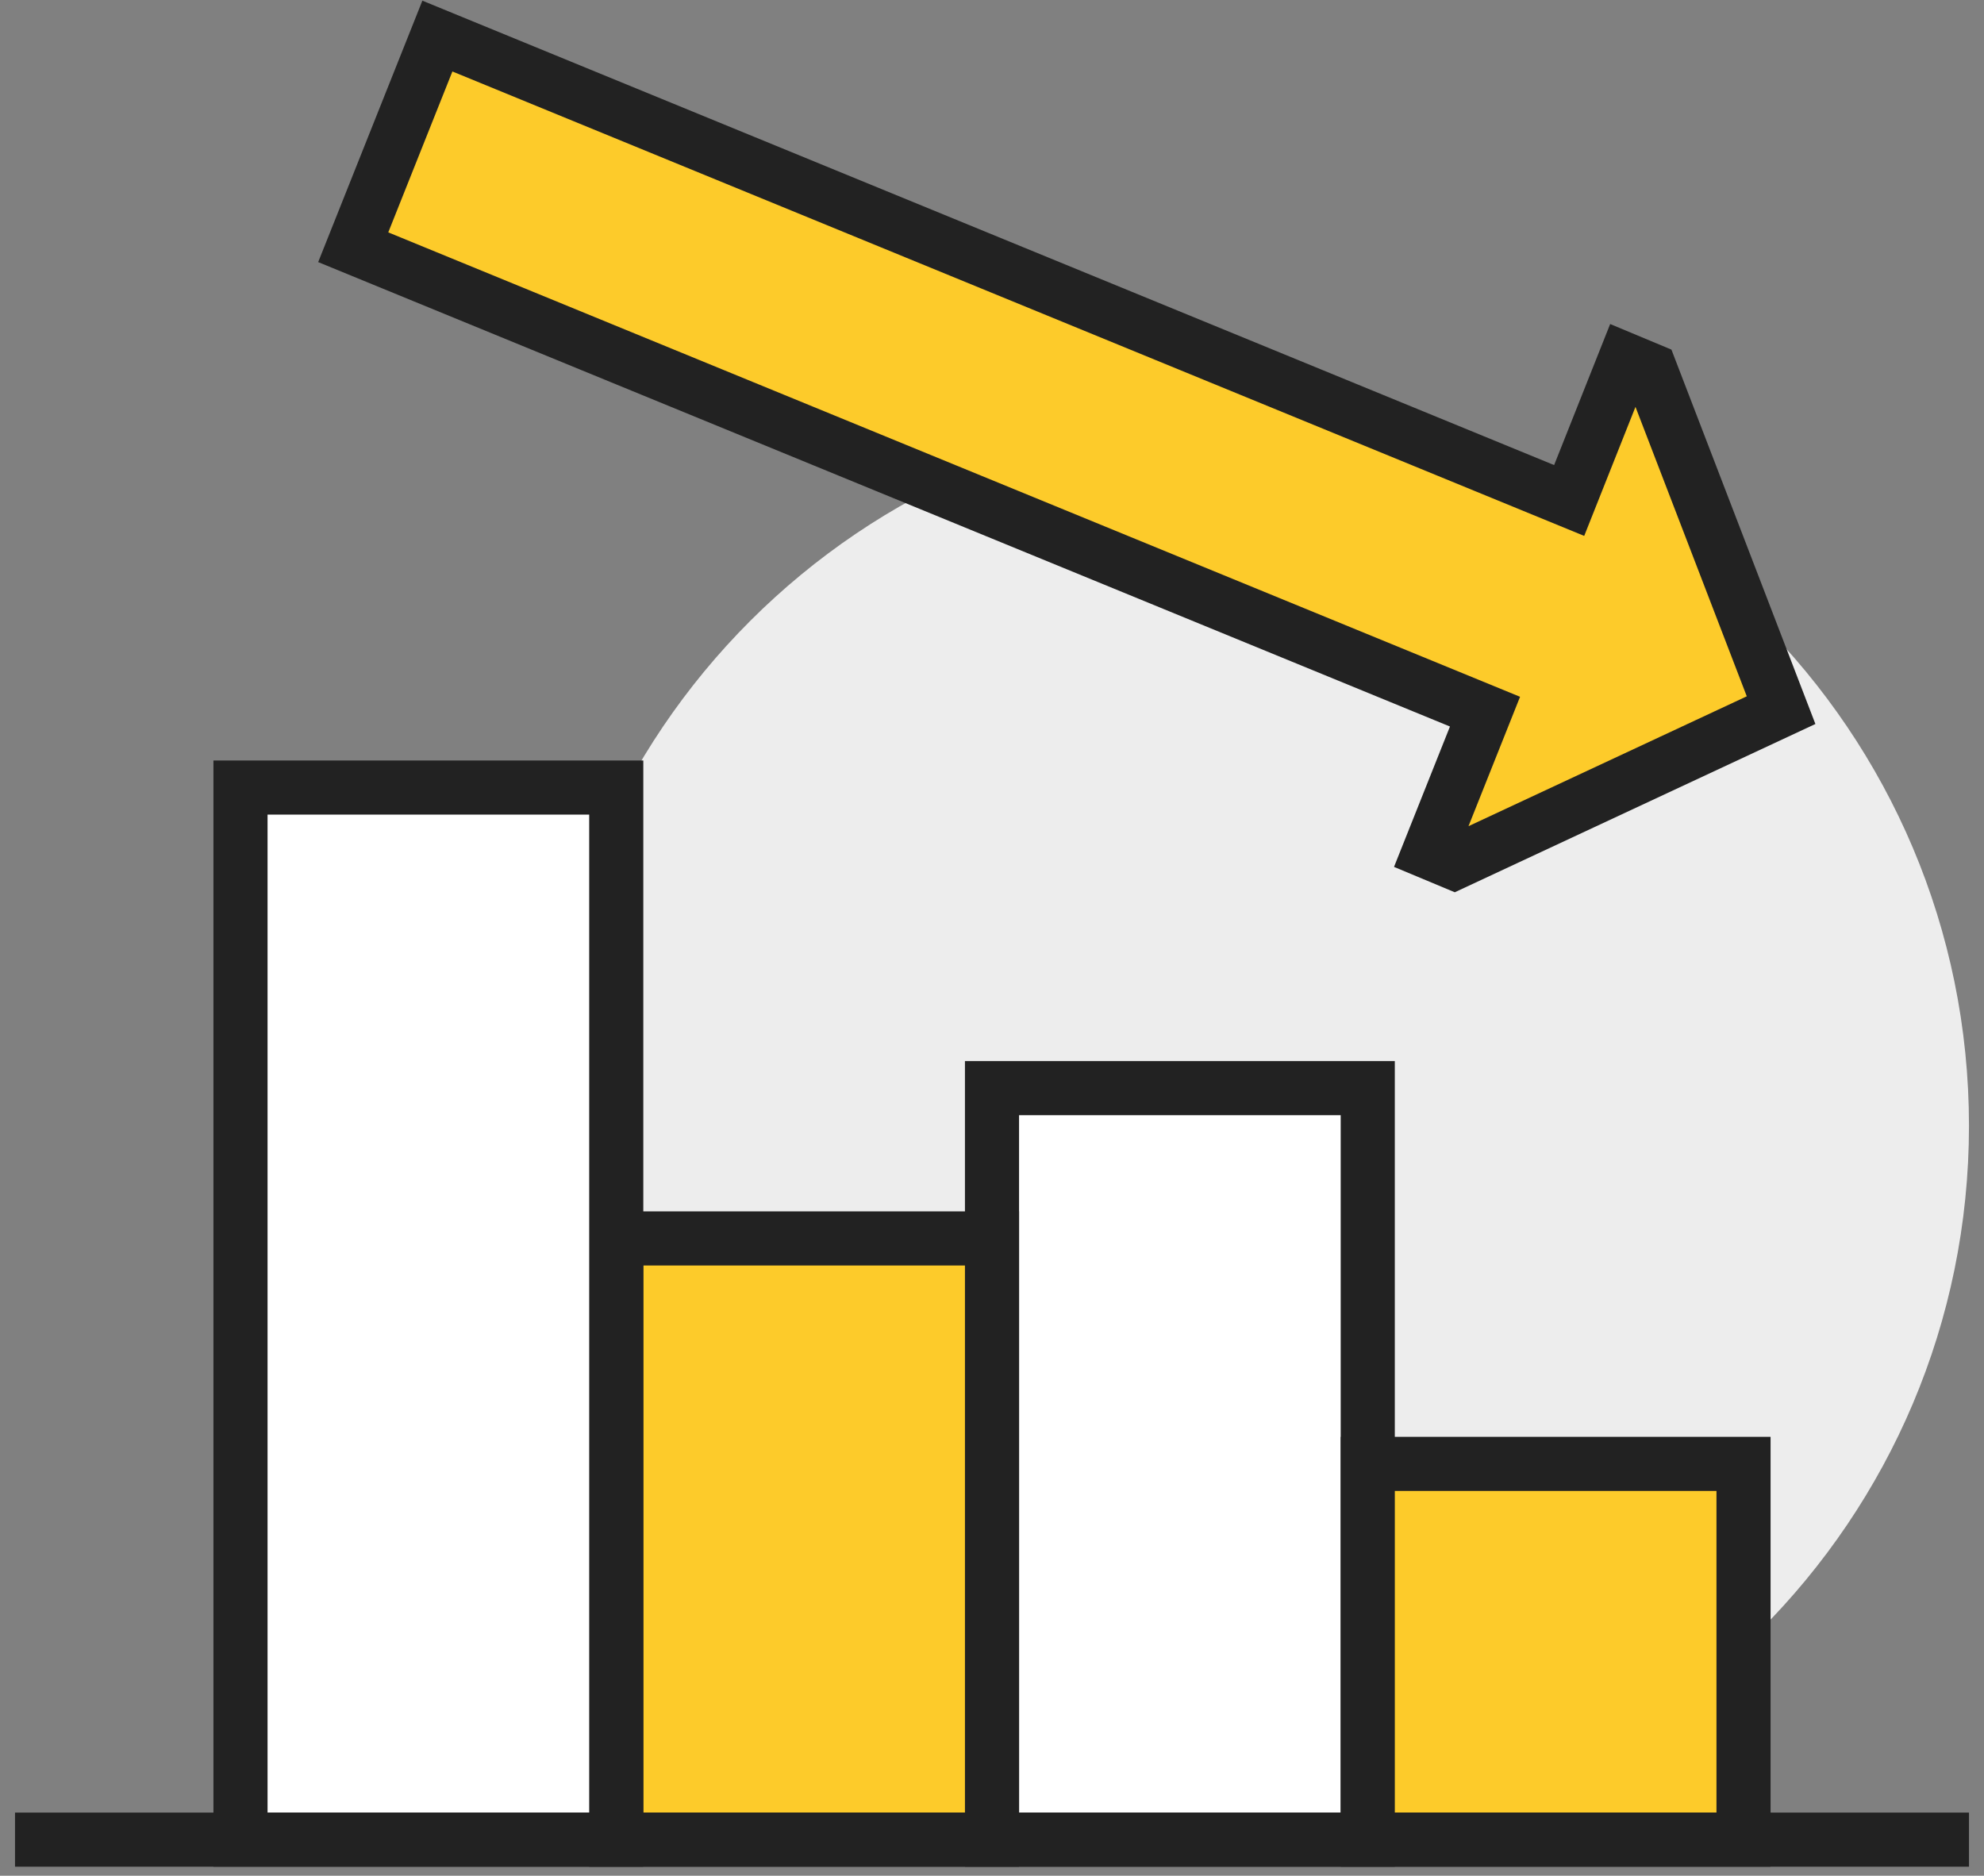 <svg width="110" height="104" viewBox="0 0 110 104" fill="none" xmlns="http://www.w3.org/2000/svg">
<rect x="0" y="0" width="110" height="104" fill="#808080" stroke="none"/>
<path d="M69.583 102C91.445 102 109.167 84.278 109.167 62.417C109.167 40.556 91.445 22.834 69.583 22.834C47.722 22.834 30 40.556 30 62.417C30 84.278 47.722 102 69.583 102Z" fill="#EDEDED"/>
<path d="M75.833 60.333H55V102H75.833V60.333Z" fill="white" stroke="#222222" stroke-width="3" stroke-miterlimit="10"/>
<path d="M96.667 81.166H75.834V102H96.667V81.166Z" fill="#FDCB2A" stroke="#222222" stroke-width="3" stroke-miterlimit="10"/>
<path d="M55 68.666H34.167V102H55V68.666Z" fill="#FDCB2A" stroke="#222222" stroke-width="3" stroke-miterlimit="10"/>
<path d="M34.167 43.666H13.334V102H34.167V43.666Z" fill="white" stroke="#222222" stroke-width="3" stroke-miterlimit="10"/>
<path d="M109.167 102H0.833" stroke="#222222" stroke-width="3" stroke-miterlimit="10"/>
<path d="M82.334 39.458L79.229 47.25L80.625 47.833L98.75 39.375L91.5 20.521L90.104 19.938L87 27.75L24.25 2L19.584 13.708L82.334 39.458Z" fill="#FDCB2A" stroke="#222222" stroke-width="3" stroke-miterlimit="10"/>
</svg>
